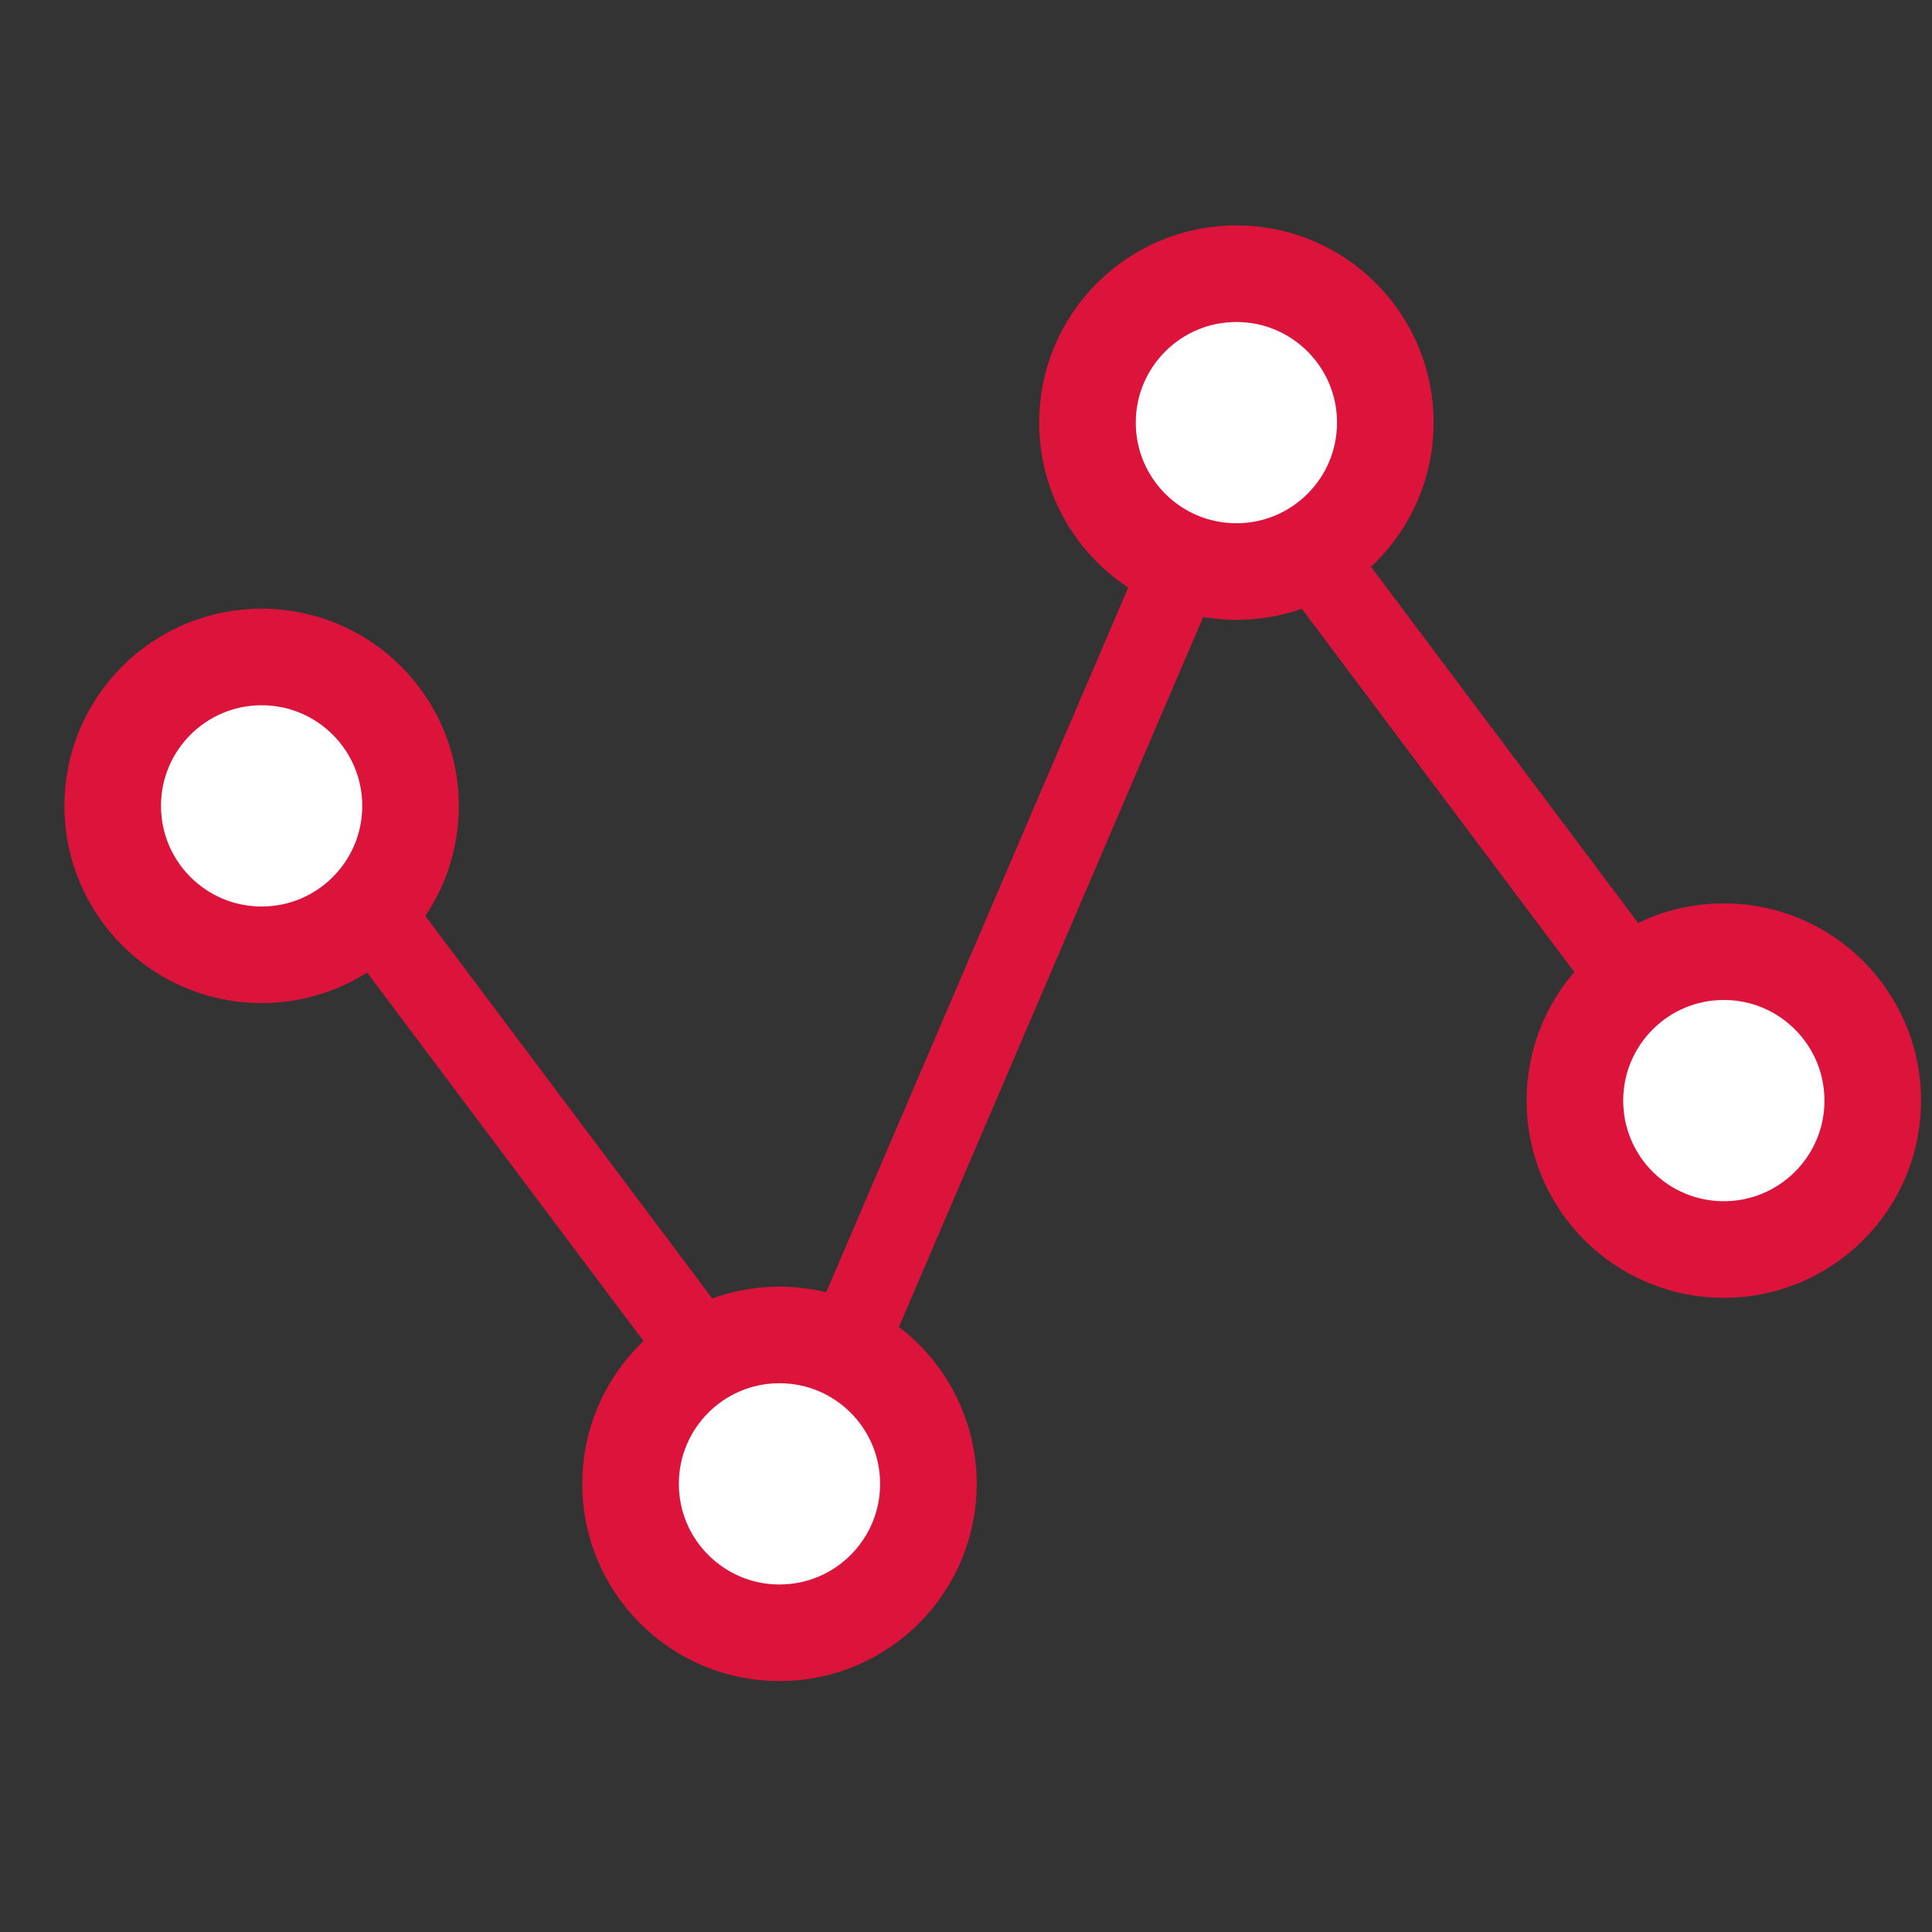 <svg width="24" height="24" viewBox="0 0 24 24" fill="none" xmlns="http://www.w3.org/2000/svg">
<rect x="0" y="0" width="24" height="24" fill="#333333" stroke="none"/>
<rect width="24" height="24" fill="white" fill-opacity="0"/>
<rect width="20.664" height="15.683" fill="black" fill-opacity="0" transform="translate(2 4)"/>
<line x1="3.4" y1="9.7" x2="9.4" y2="17.7" stroke="#DC143C"/>
<line x1="15.46" y1="5.197" x2="9.46" y2="19.197" stroke="#DC143C"/>
<line x1="15.4" y1="5.7" x2="21.4" y2="13.7" stroke="#DC143C"/>
<circle cx="3.25" cy="10.011" r="1.85" fill="white" stroke="#DC143C" stroke-width="1.2"/>
<circle cx="9.683" cy="18.433" r="1.85" fill="white" stroke="#DC143C" stroke-width="1.2"/>
<circle cx="15.359" cy="5.25" r="1.85" fill="white" stroke="#DC143C" stroke-width="1.2"/>
<circle cx="21.414" cy="13.672" r="1.85" fill="white" stroke="#DC143C" stroke-width="1.2"/>
</svg>
